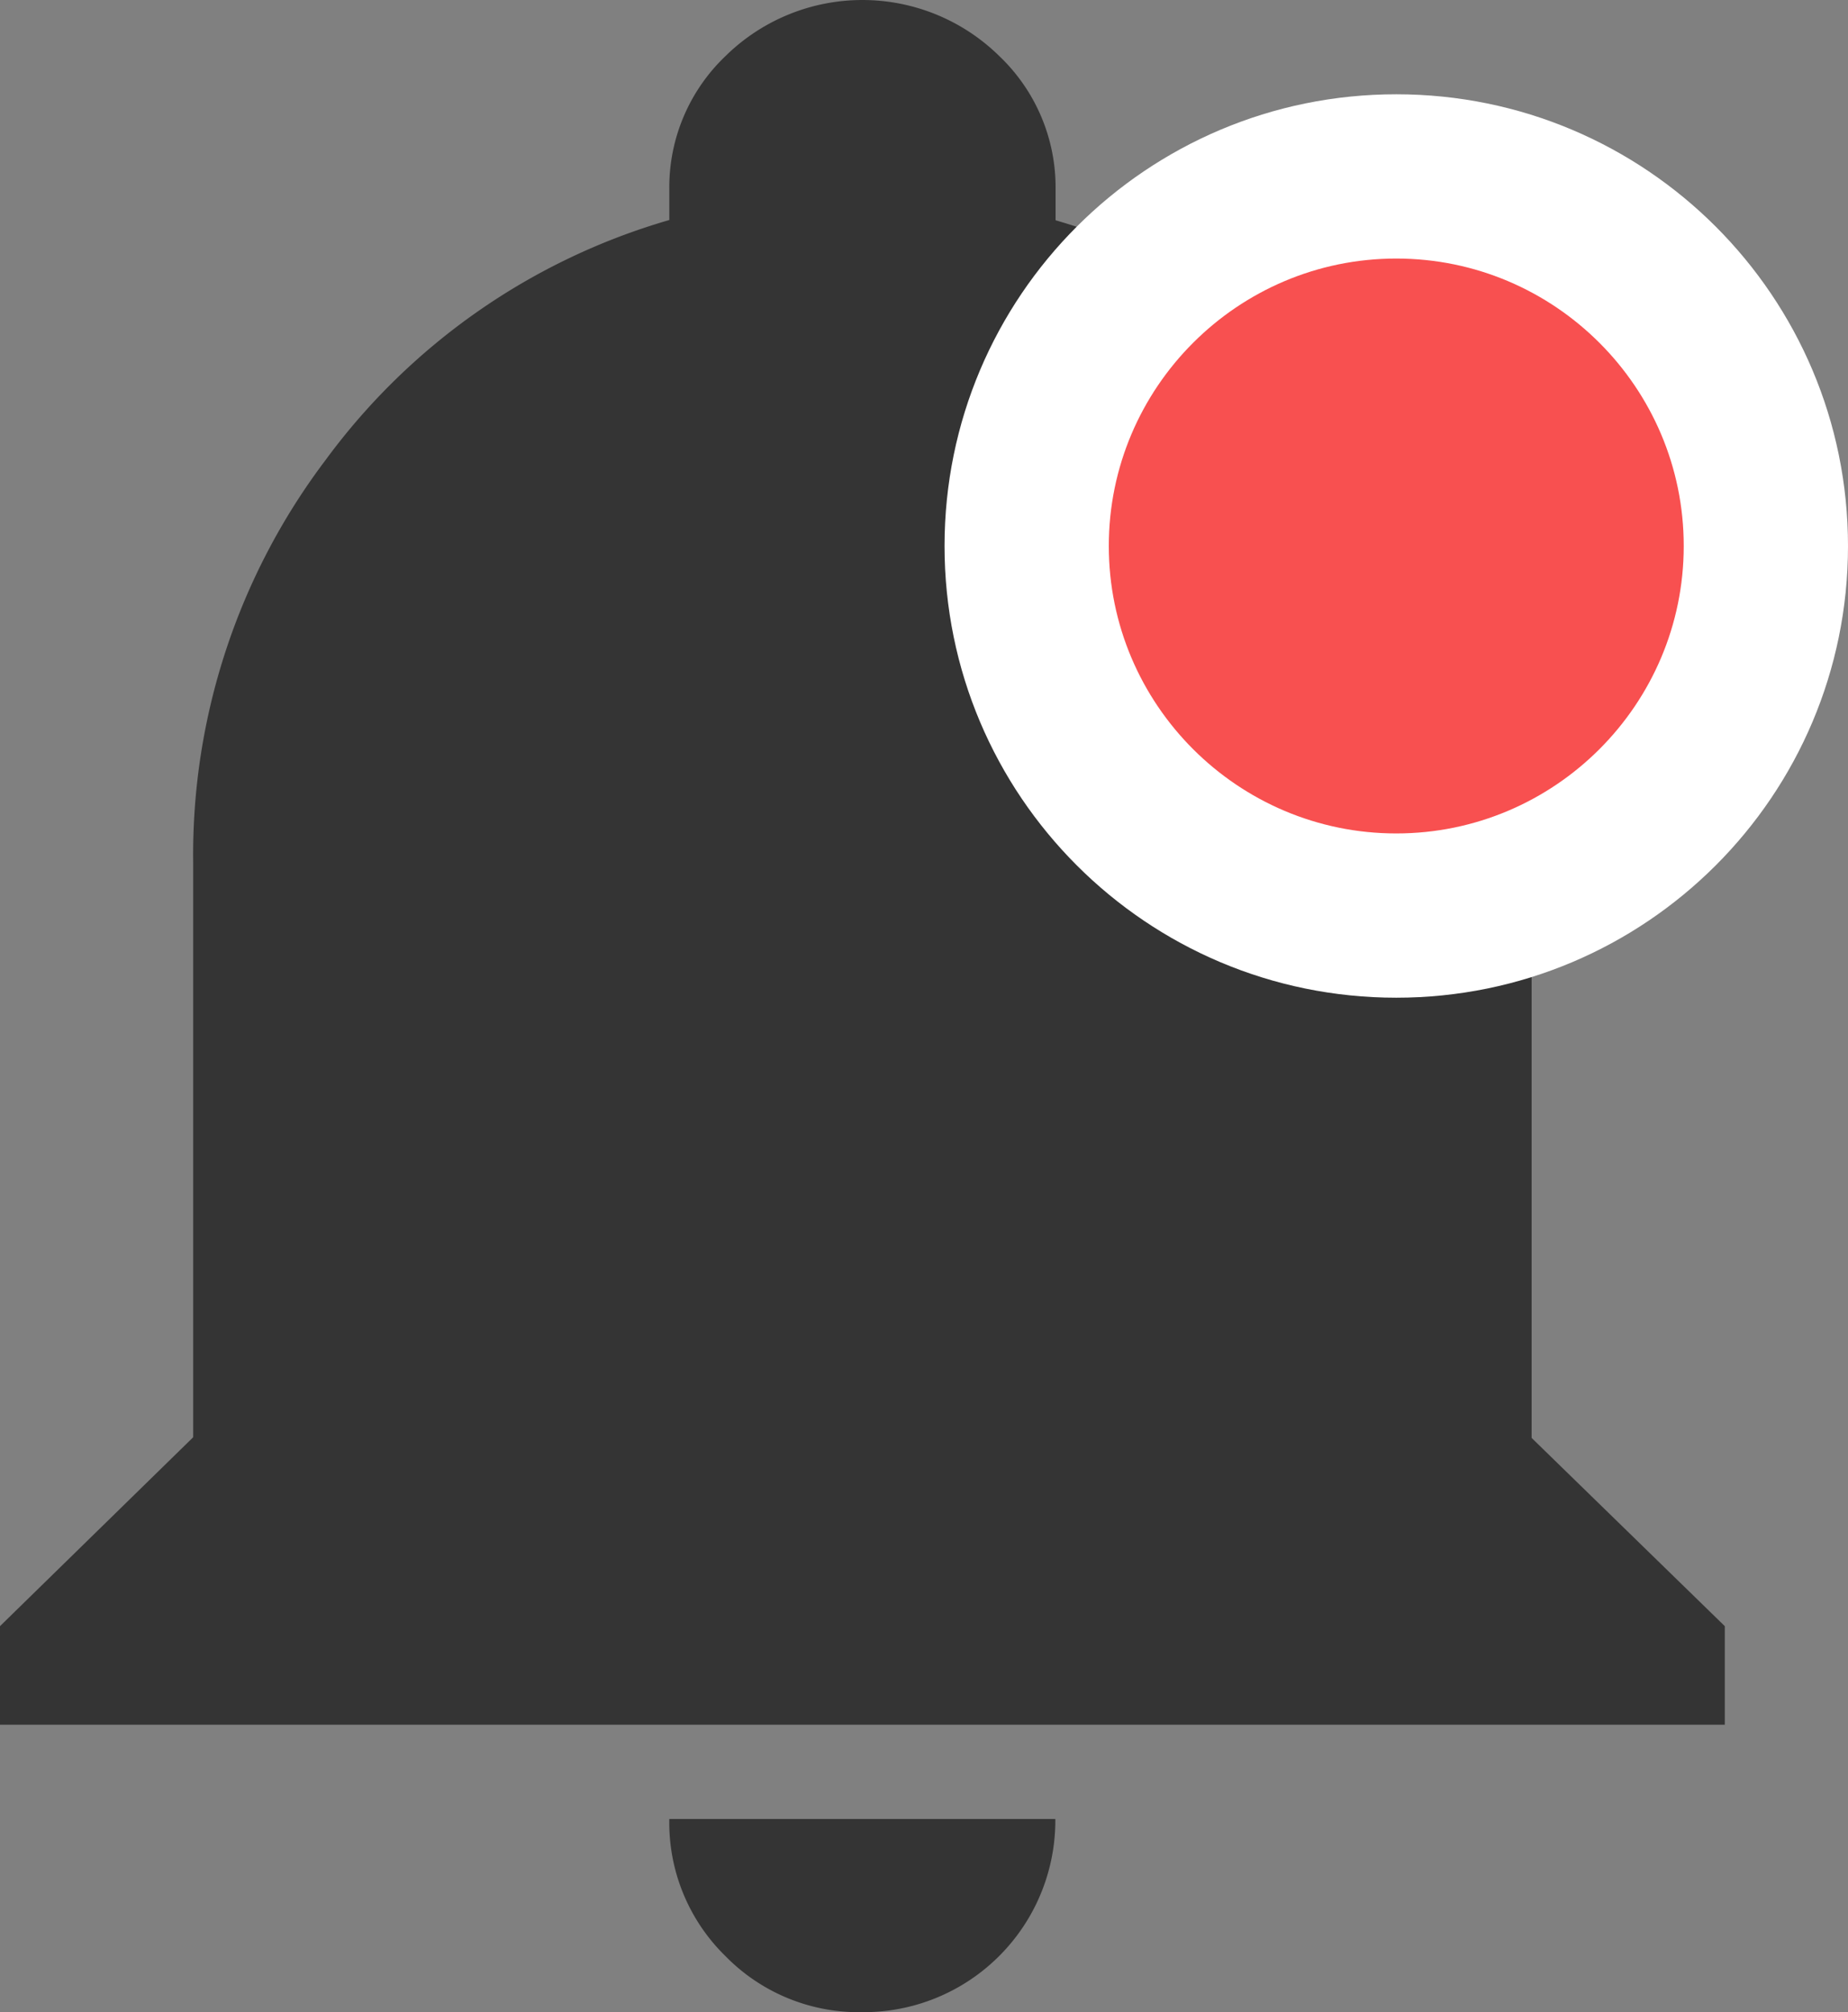 <svg xmlns="http://www.w3.org/2000/svg" width="22.5" height="24.5" viewBox="0 0 22.5 24.5">
    <rect x="0" y="0" width="22.5" height="24.5" fill="#808080" stroke="none"/>
    <g>
        <path fill="#343434" d="M8.832 23.817a2.271 2.271 0 0 1-.683-1.669h4.7A2.334 2.334 0 0 1 10.5 24.5a2.271 2.271 0 0 1-1.668-.683zM0 21v-1.2l2.352-2.3v-7a7.971 7.971 0 0 1 1.613-4.9 7.922 7.922 0 0 1 4.184-2.921V2.3A2.205 2.205 0 0 1 8.832.684a2.376 2.376 0 0 1 3.336 0 2.206 2.206 0 0 1 .684 1.616v.382a7.924 7.924 0 0 1 4.183 2.926 7.971 7.971 0 0 1 1.613 4.9v7L21 19.8V21z" transform="translate(-7493.5 -3539.352) translate(7493.5 3539.352)"/>
        <g fill="#f85050">
            <path d="M5.5 10C3.019 10 1 7.981 1 5.5S3.019 1 5.5 1 10 3.019 10 5.5 7.981 10 5.5 10z" transform="translate(-7493.5 -3539.352) translate(7505 3540.5)"/>
            <path fill="#fff" d="M5.5 2C3.57 2 2 3.57 2 5.5S3.57 9 5.5 9 9 7.43 9 5.5 7.43 2 5.5 2m0-2C8.538 0 11 2.462 11 5.5S8.538 11 5.5 11 0 8.538 0 5.5 2.462 0 5.5 0z" transform="translate(-7493.5 -3539.352) translate(7505 3540.5)"/>
        </g>
    </g>
</svg>
